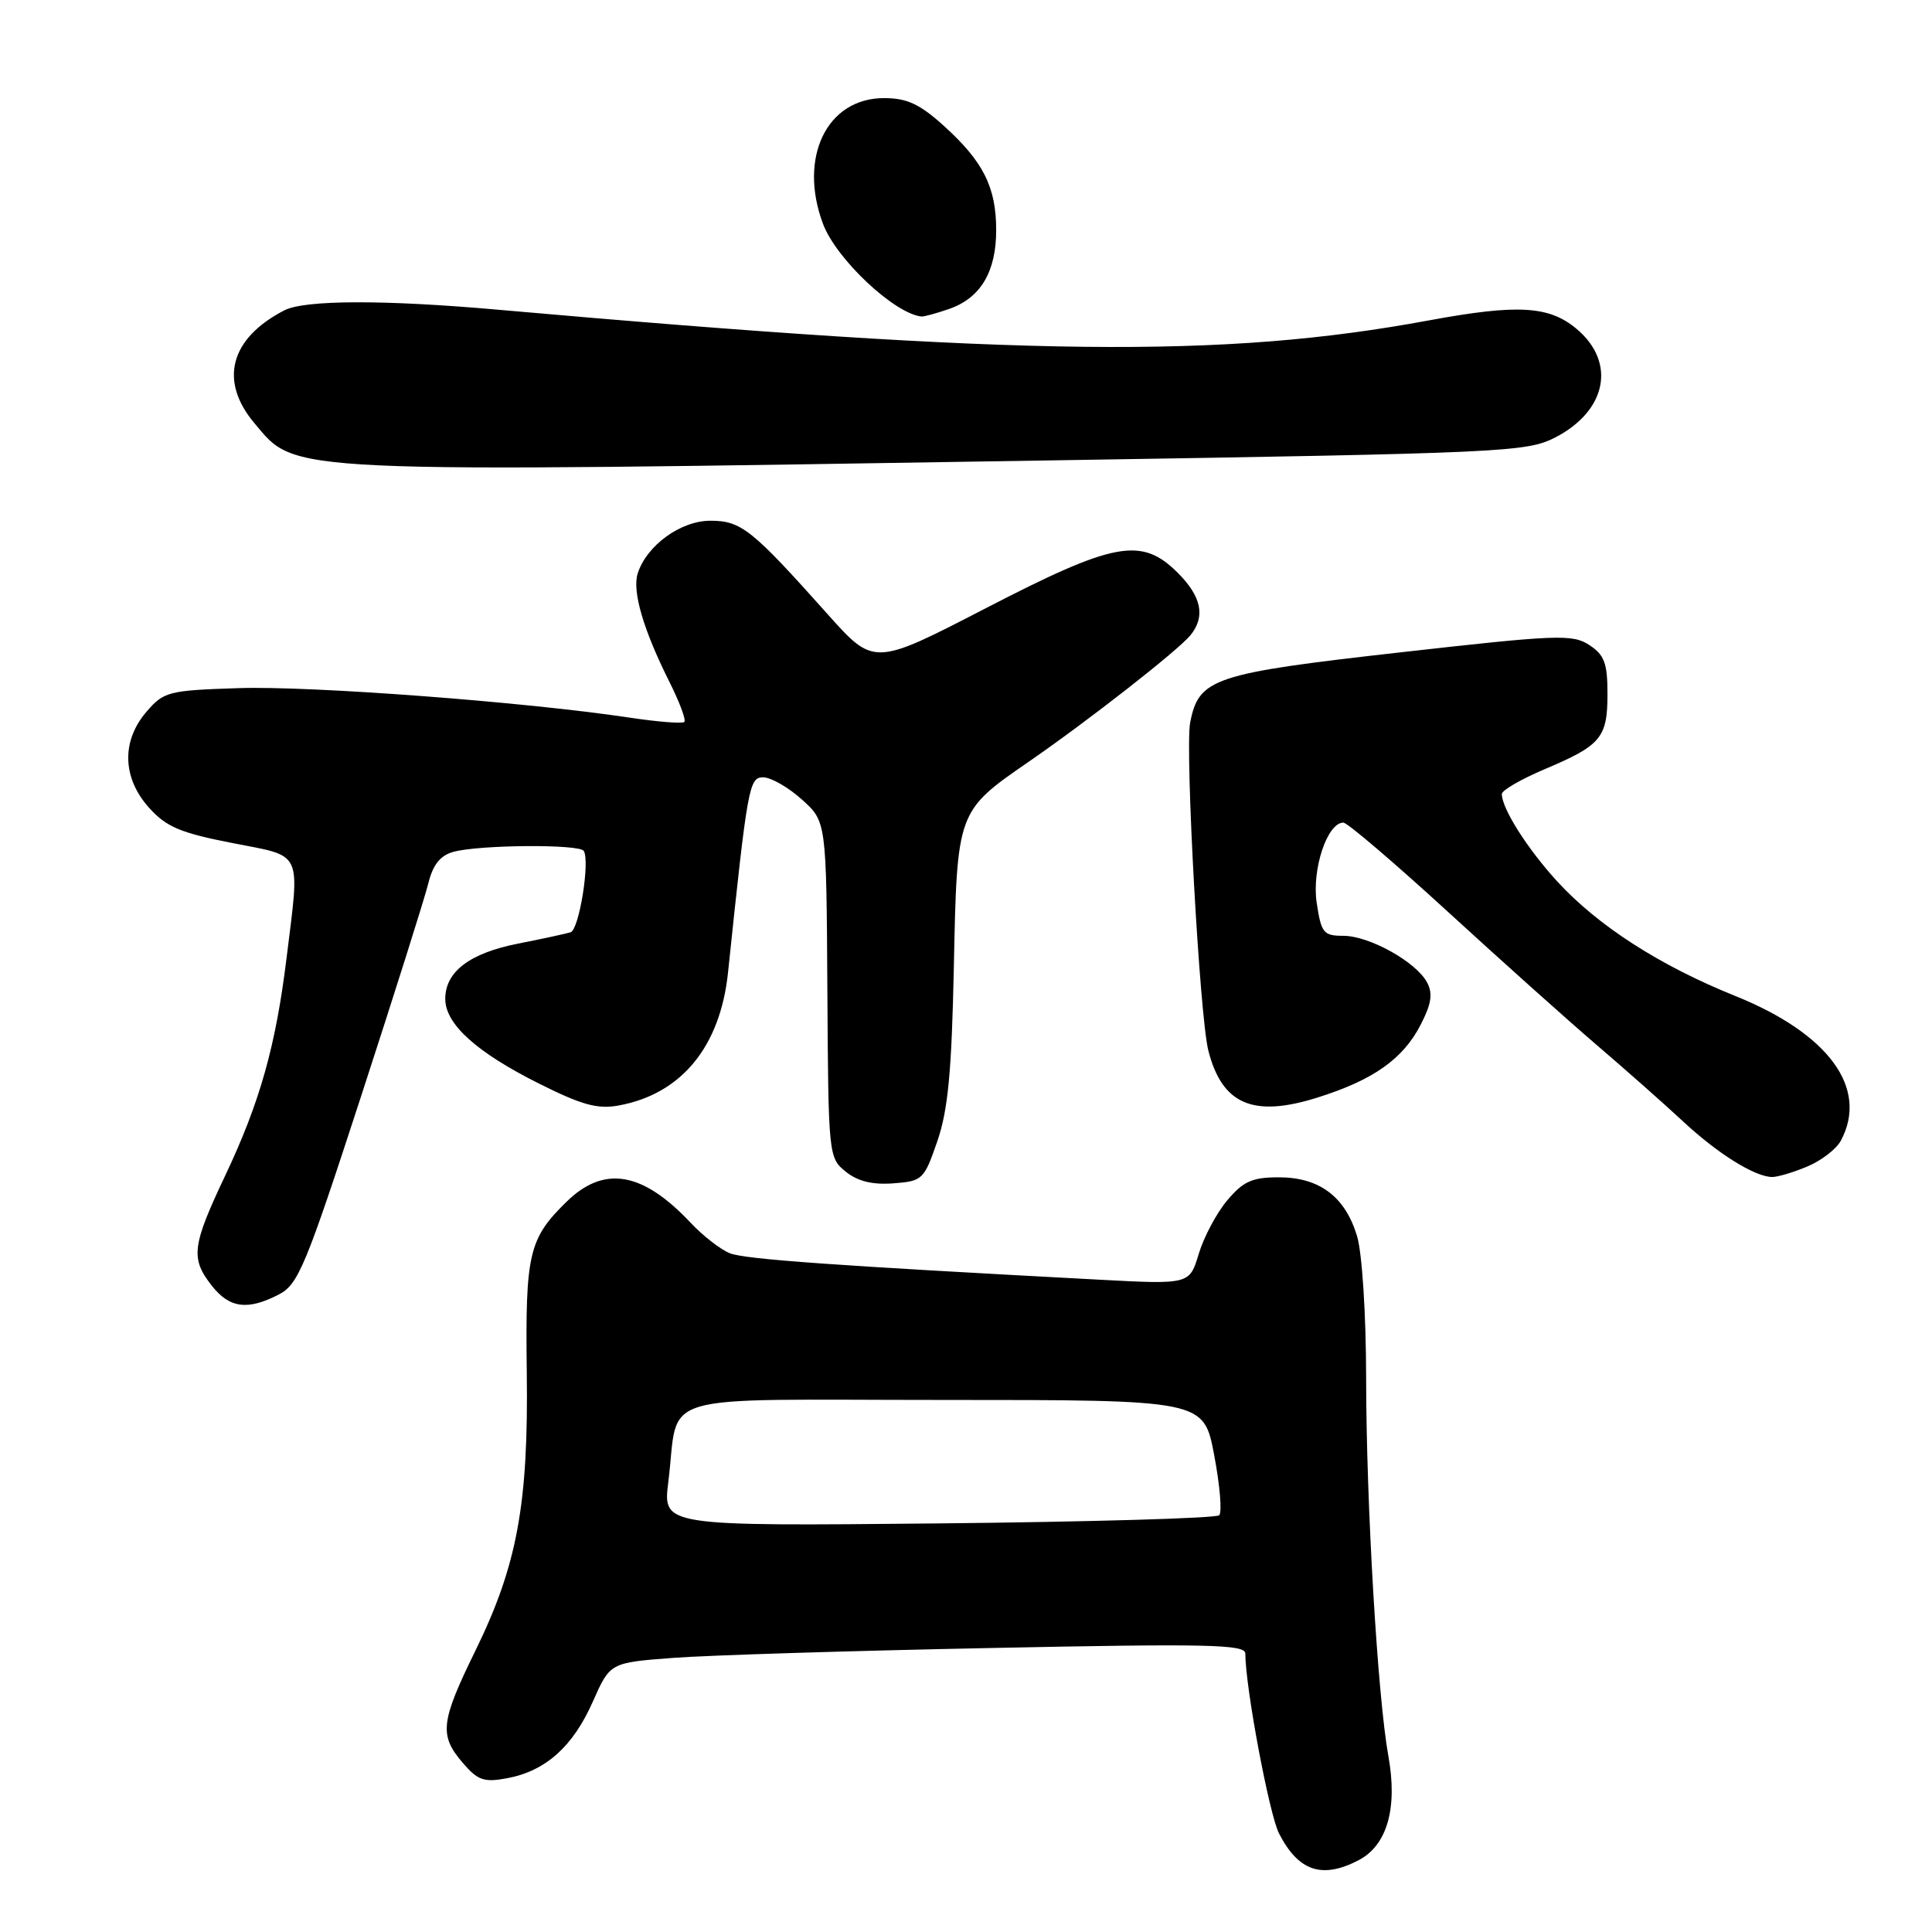 <?xml version="1.0" encoding="UTF-8" standalone="no"?>
<!DOCTYPE svg PUBLIC "-//W3C//DTD SVG 1.1//EN" "http://www.w3.org/Graphics/SVG/1.1/DTD/svg11.dtd" >
<svg xmlns="http://www.w3.org/2000/svg" xmlns:xlink="http://www.w3.org/1999/xlink" version="1.1" viewBox="0 0 256 256">
 <g >
 <path fill="currentColor"
d=" M 180.00 246.50 C 183.81 244.53 185.22 239.59 183.96 232.65 C 182.54 224.77 181.03 199.22 181.02 182.62 C 181.01 174.13 180.49 166.04 179.82 163.80 C 178.25 158.57 174.84 156.00 169.45 156.00 C 165.92 156.00 164.74 156.53 162.62 159.05 C 161.21 160.72 159.51 163.91 158.84 166.14 C 157.62 170.20 157.62 170.20 145.56 169.56 C 110.55 167.70 98.75 166.86 96.73 166.07 C 95.50 165.59 93.15 163.77 91.50 162.01 C 85.14 155.25 80.04 154.38 75.08 159.23 C 70.06 164.13 69.60 166.11 69.80 181.84 C 70.03 199.30 68.53 207.41 63.01 218.69 C 58.36 228.18 58.17 229.92 61.32 233.59 C 63.32 235.92 64.14 236.20 67.22 235.62 C 72.31 234.66 75.92 231.43 78.55 225.48 C 80.84 220.31 80.84 220.31 89.17 219.68 C 93.75 219.33 112.69 218.74 131.25 218.37 C 159.94 217.78 165.00 217.89 165.01 219.09 C 165.02 223.58 168.19 240.46 169.48 242.95 C 172.06 247.96 175.17 249.00 180.00 246.50 Z  M 36.94 171.53 C 39.52 170.20 40.50 167.83 47.84 145.28 C 52.28 131.65 56.29 118.94 56.76 117.03 C 57.36 114.59 58.33 113.36 60.06 112.88 C 63.45 111.93 76.78 111.83 77.35 112.75 C 78.20 114.12 76.74 123.16 75.61 123.53 C 75.00 123.72 71.87 124.40 68.66 125.03 C 62.23 126.30 59.00 128.75 59.00 132.36 C 59.00 135.70 63.12 139.42 71.38 143.56 C 77.11 146.43 79.18 147.00 82.00 146.48 C 90.30 144.95 95.44 138.69 96.47 128.84 C 99.06 104.08 99.26 103.00 101.13 103.00 C 102.14 103.00 104.44 104.31 106.23 105.92 C 109.50 108.84 109.50 108.84 109.63 131.11 C 109.76 153.05 109.79 153.42 112.05 155.24 C 113.63 156.52 115.59 157.01 118.36 156.80 C 122.24 156.51 122.44 156.32 124.20 151.22 C 125.62 147.09 126.10 142.03 126.39 128.12 C 126.81 107.47 126.80 107.50 136.29 100.95 C 144.22 95.48 156.13 86.16 157.75 84.16 C 159.75 81.69 159.21 79.06 156.08 75.92 C 151.26 71.10 147.70 71.76 130.55 80.63 C 115.80 88.25 115.80 88.25 109.66 81.38 C 99.61 70.12 98.21 69.00 94.13 69.00 C 90.19 69.00 85.69 72.27 84.50 75.98 C 83.75 78.35 85.24 83.44 88.70 90.35 C 90.04 93.02 90.93 95.40 90.68 95.66 C 90.43 95.91 87.13 95.65 83.36 95.08 C 69.53 93.00 41.23 90.87 31.66 91.18 C 22.30 91.48 21.71 91.64 19.41 94.31 C 16.07 98.19 16.20 103.08 19.75 107.03 C 22.03 109.57 23.90 110.36 30.75 111.70 C 40.25 113.56 39.75 112.48 37.96 127.03 C 36.53 138.62 34.44 146.04 29.88 155.69 C 25.42 165.10 25.22 166.74 28.07 170.37 C 30.42 173.35 32.82 173.66 36.94 171.53 Z  M 239.45 154.58 C 241.31 153.81 243.33 152.26 243.92 151.15 C 247.63 144.22 242.34 136.97 229.93 131.97 C 219.89 127.93 211.73 122.67 206.33 116.78 C 202.37 112.45 199.00 107.13 199.00 105.21 C 199.00 104.72 201.55 103.25 204.66 101.93 C 212.16 98.76 213.00 97.76 213.00 91.95 C 213.00 87.87 212.59 86.78 210.59 85.47 C 208.37 84.01 206.35 84.09 185.39 86.46 C 160.73 89.24 158.83 89.88 157.70 95.77 C 157.01 99.42 158.96 134.69 160.11 139.20 C 161.93 146.35 166.04 148.12 174.58 145.43 C 181.96 143.11 185.90 140.33 188.23 135.81 C 189.68 133.01 189.88 131.65 189.09 130.17 C 187.63 127.45 181.44 124.00 178.00 124.00 C 175.37 124.00 175.07 123.63 174.47 119.63 C 173.80 115.21 175.87 109.00 178.00 109.00 C 178.53 109.00 184.72 114.29 191.78 120.75 C 198.83 127.21 207.73 135.18 211.55 138.45 C 215.37 141.72 220.53 146.28 223.00 148.58 C 227.56 152.83 232.44 155.89 234.78 155.96 C 235.49 155.98 237.59 155.36 239.45 154.58 Z  M 140.79 60.98 C 199.07 60.05 202.27 59.90 206.01 58.00 C 212.90 54.48 214.20 48.03 208.92 43.59 C 205.27 40.52 201.13 40.28 189.36 42.45 C 162.04 47.51 135.68 47.20 66.00 41.04 C 50.91 39.70 40.39 39.73 37.68 41.12 C 30.49 44.83 28.99 50.45 33.70 56.06 C 39.36 62.78 36.52 62.65 140.79 60.98 Z  M 125.78 40.93 C 129.94 39.48 132.00 36.01 132.00 30.49 C 132.00 24.80 130.29 21.40 125.06 16.67 C 121.86 13.78 120.18 13.00 117.13 13.00 C 109.56 13.00 105.75 20.88 109.06 29.68 C 110.81 34.33 118.50 41.56 122.10 41.94 C 122.43 41.97 124.09 41.52 125.78 40.93 Z  M 88.55 196.41 C 90.07 184.24 85.87 185.50 125.07 185.50 C 159.50 185.50 159.50 185.50 160.88 192.78 C 161.64 196.79 161.95 200.39 161.55 200.78 C 161.16 201.17 144.41 201.66 124.33 201.86 C 87.83 202.22 87.83 202.22 88.55 196.41 Z "/>
</g>
</svg>